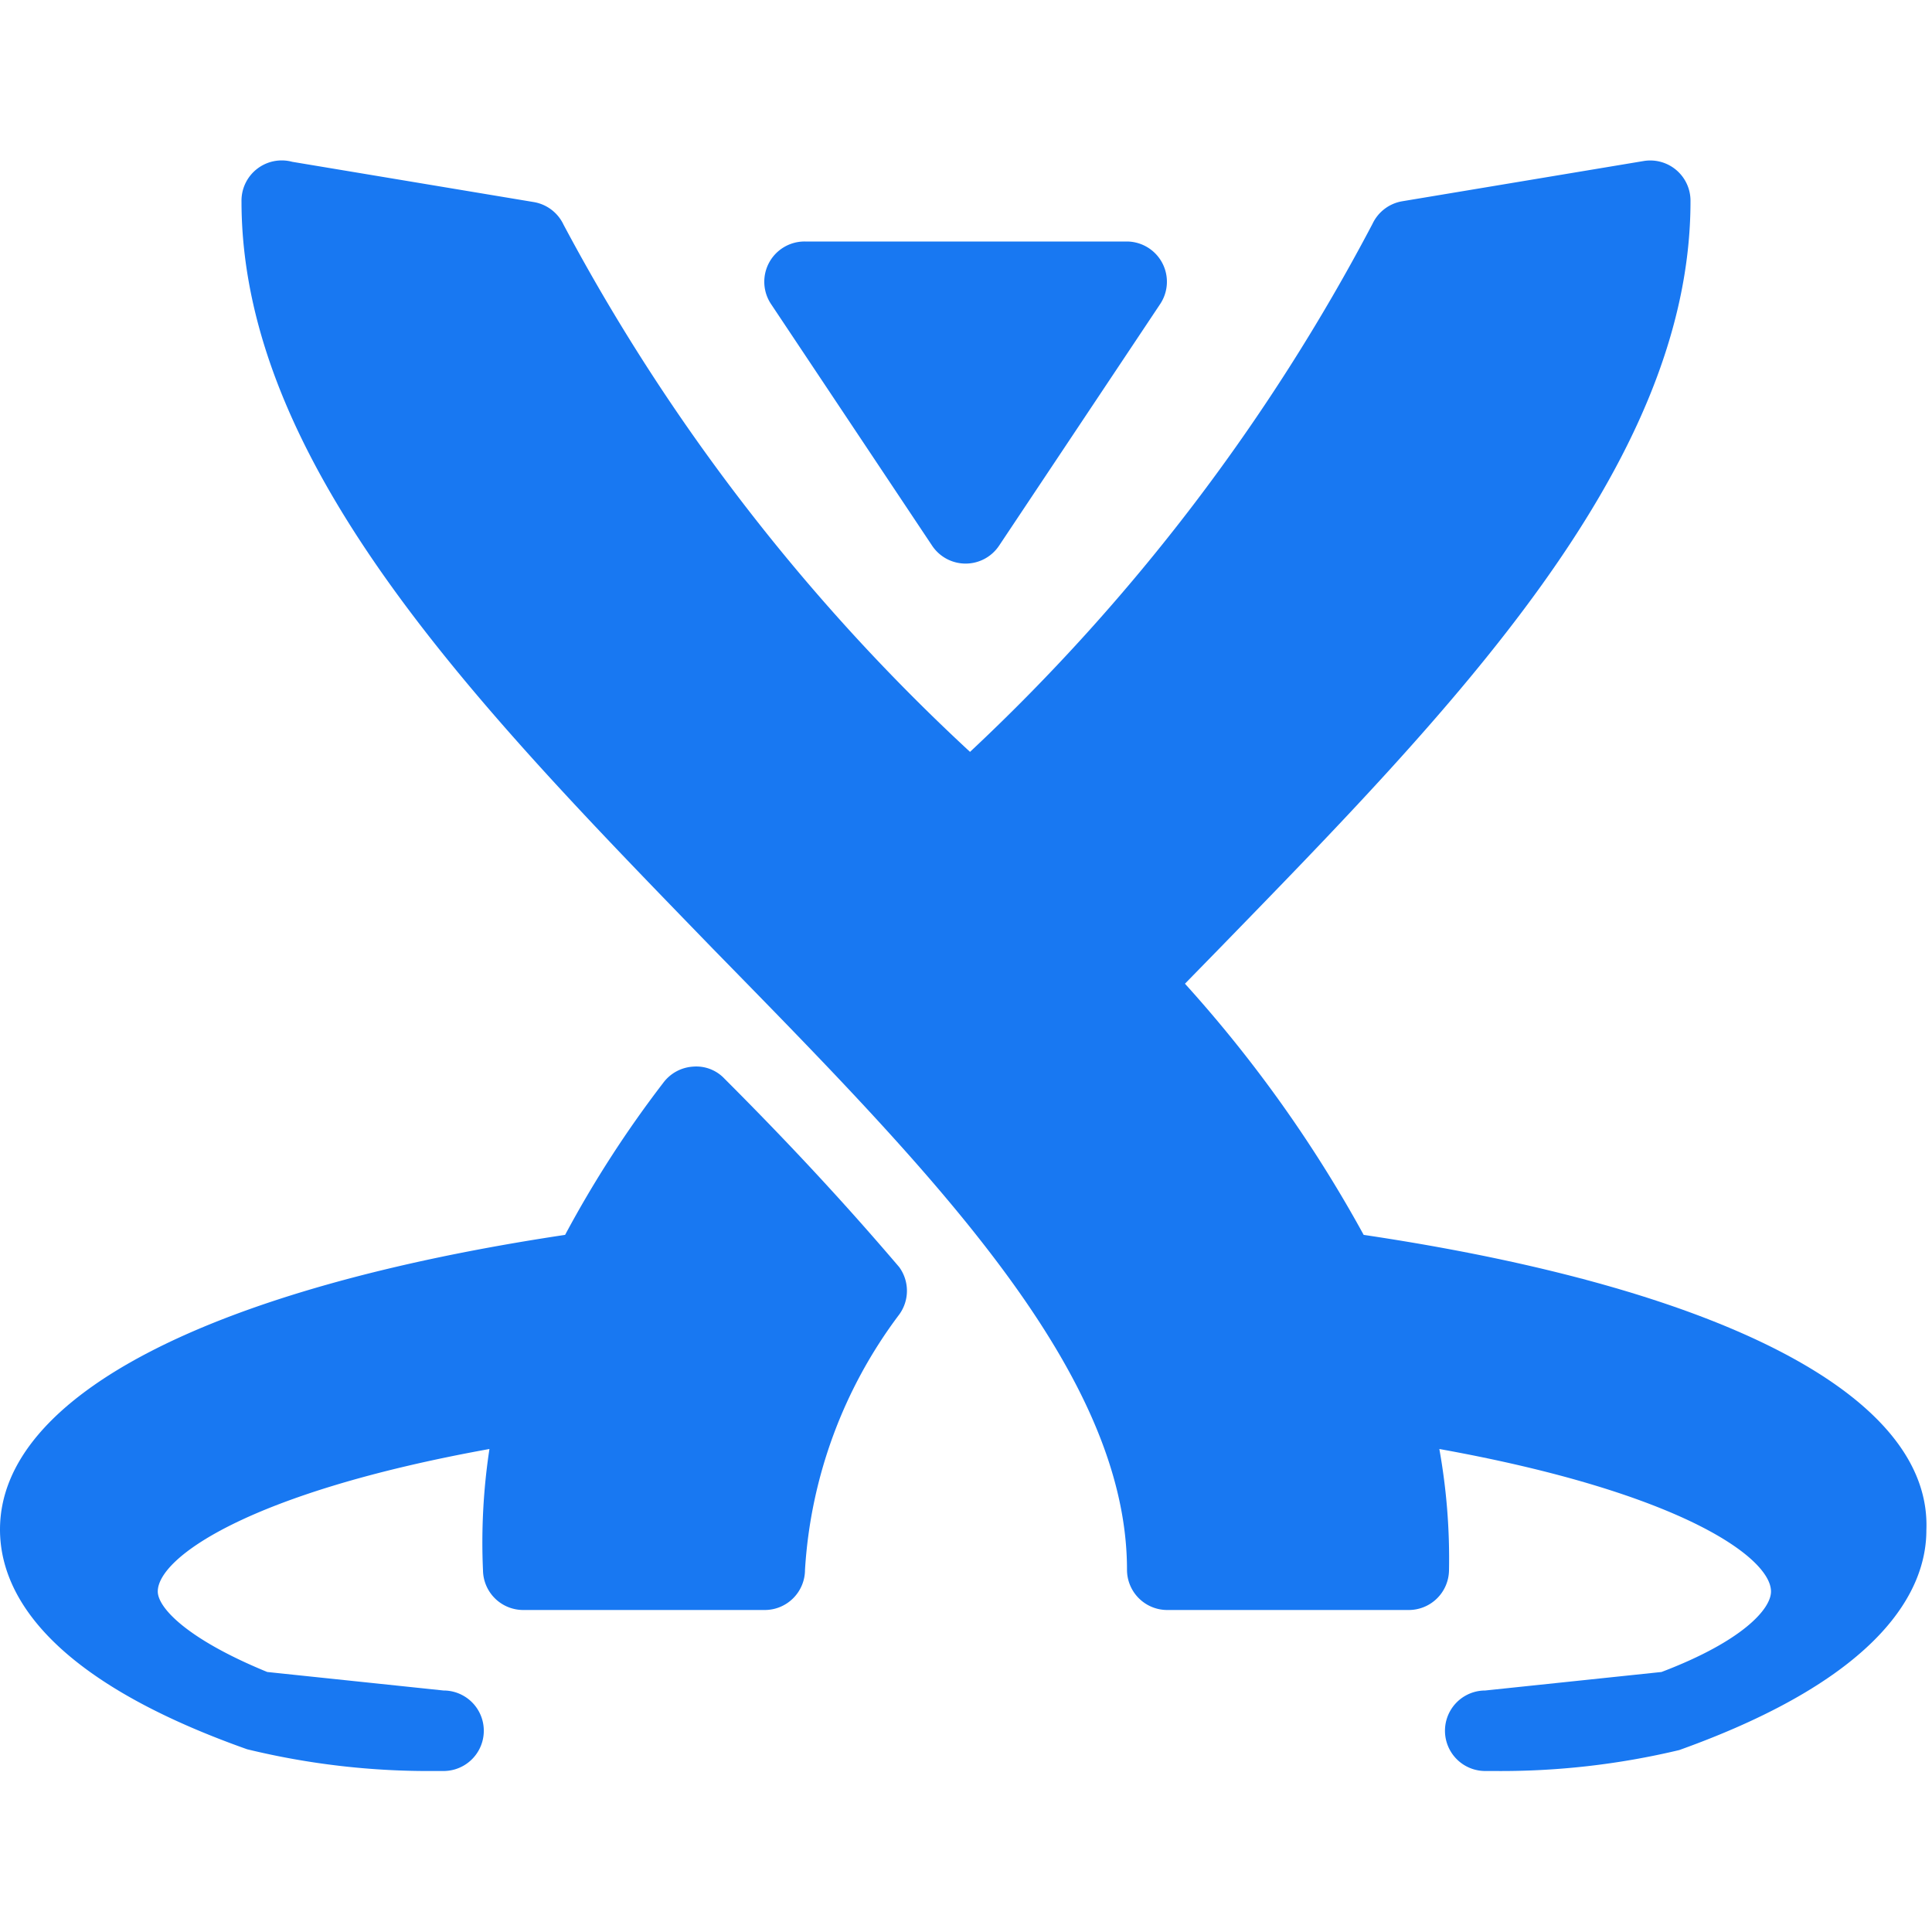 <svg
  viewBox="0 0 24 24"
  xmlns="http://www.w3.org/2000/svg">
  <title />
  <g id="Confluence">
    <path
      d="M11.58,6.78a.5.5,0,0,0,.83,0l2-3A.5.5,0,0,0,14,3H10a.5.5,0,0,0-.42.78Z"
      style="fill: #1878f2"
    />
    <path
      d="M9,13.4a.48.48,0,0,0-.39-.15.5.5,0,0,0-.37.2,13.74,13.74,0,0,0-1.22,1.89C2.63,16,0,17.33,0,19c0,.75.53,1.83,3.07,2.73h0A9.53,9.53,0,0,0,5.4,22h.11a.5.5,0,0,0,0-1l-2.19-.23c-1-.41-1.36-.8-1.36-1,0-.42,1.13-1.23,4.12-1.77A7.73,7.73,0,0,0,6,19.51a.5.5,0,0,0,.5.49h3a.5.5,0,0,0,.5-.5,5.86,5.86,0,0,1,1.17-3.17.5.5,0,0,0,0-.59C10.59,15.06,9.92,14.32,9,13.4Z"
      style="fill: #1878f2"
    />
    <path
      d="M16.94,15.34a16.35,16.35,0,0,0-2.22-3.12l.42-.43C18,8.85,21,5.8,21,2.5A.5.5,0,0,0,20.42,2l-3,.5a.5.5,0,0,0-.37.28,24.76,24.76,0,0,1-5,6.56A24.79,24.79,0,0,1,7,2.79a.5.5,0,0,0-.37-.28l-3-.5A.5.5,0,0,0,3,2.5c0,3.3,3,6.34,5.85,9.28C11.5,14.49,14,17,14,19.5a.5.5,0,0,0,.5.5h3a.5.5,0,0,0,.5-.49A7.69,7.69,0,0,0,17.88,18c3,.54,4.12,1.35,4.12,1.77,0,.22-.36.62-1.36,1L18.45,21a.5.5,0,0,0,0,1h.11a9.53,9.53,0,0,0,2.3-.26h0c2.54-.91,3.07-2,3.07-2.73C24,17.33,21.37,16,16.94,15.34Z"
      style="fill: #1878f2"
    />
  </g>
</svg>
